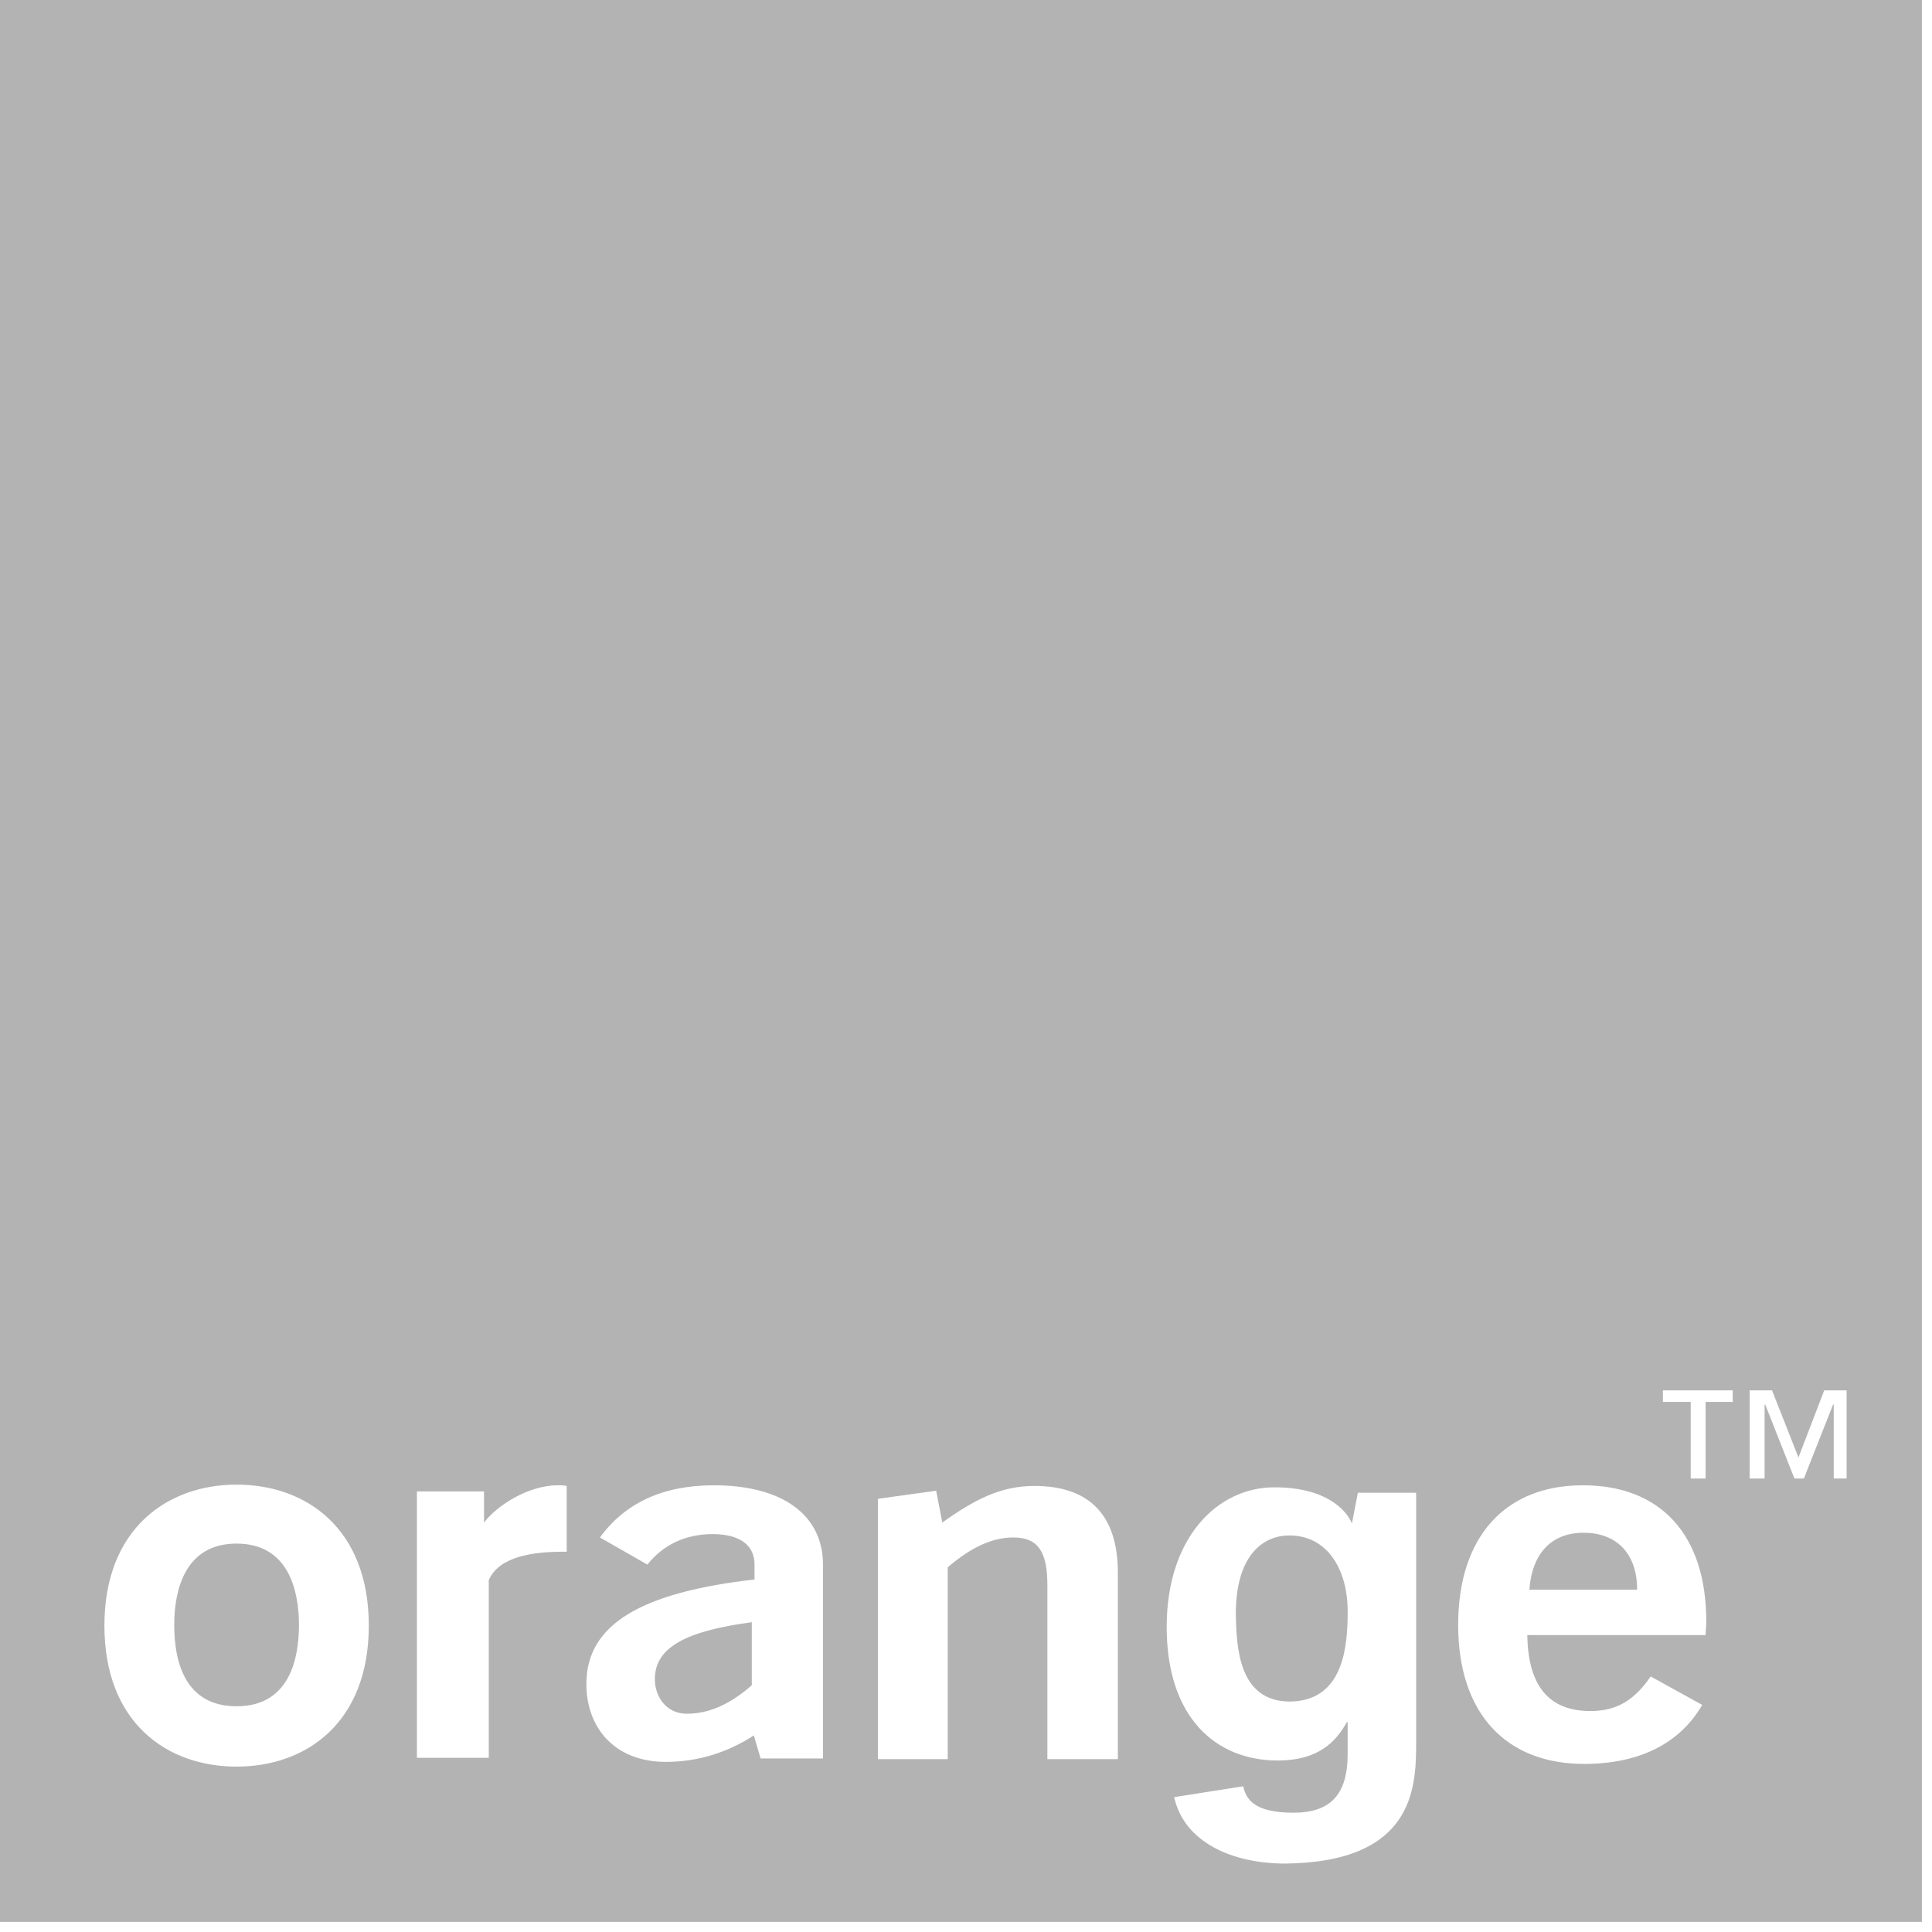 <svg width="78" height="78" viewBox="0 0 78 78" fill="none" xmlns="http://www.w3.org/2000/svg">
<g id="Group">
<path id="Subtract" fill-rule="evenodd" clip-rule="evenodd" d="M0 0H77.591V77.591H0V0ZM26.876 71.132C28.135 71.132 29.339 70.776 30.434 70.064L30.708 70.995H33.226V63.167C33.226 61.197 31.638 59.965 28.819 59.965C26.767 59.965 25.234 60.677 24.221 62.072L26.137 63.167C26.767 62.373 27.67 61.936 28.765 61.936C29.859 61.936 30.462 62.373 30.462 63.167V63.769C25.891 64.289 23.674 65.576 23.674 67.984C23.674 69.79 24.851 71.132 26.876 71.132ZM27.725 69.188C26.904 69.188 26.438 68.504 26.438 67.793C26.438 66.506 27.697 65.849 30.352 65.493V68.039C29.476 68.805 28.628 69.188 27.725 69.188ZM35.443 60.512L37.796 60.184L38.043 61.47C39.384 60.512 40.424 59.992 41.765 59.992C43.982 59.992 45.131 61.169 45.131 63.496V71.022H42.285V63.988C42.285 62.675 41.929 62.072 40.916 62.072C40.068 62.072 39.219 62.456 38.262 63.277V71.022H35.443V60.512ZM58.87 65.603C58.87 69.161 60.786 71.214 63.961 71.214C66.178 71.214 67.82 70.392 68.723 68.832L66.643 67.683C65.986 68.641 65.275 69.079 64.207 69.079C62.538 69.079 61.689 68.066 61.662 66.013H68.86C68.86 65.935 68.866 65.849 68.873 65.761C68.88 65.665 68.887 65.566 68.887 65.466C68.887 61.936 67.026 59.965 63.906 59.965C60.786 59.965 58.87 62.018 58.87 65.603ZM63.934 61.881C65.275 61.881 66.096 62.729 66.096 64.18H61.744C61.853 62.702 62.647 61.881 63.934 61.881ZM9.552 71.323C6.733 71.323 4.215 69.544 4.215 65.63C4.215 61.717 6.76 59.938 9.552 59.938C12.371 59.938 14.889 61.717 14.889 65.63C14.889 69.544 12.371 71.323 9.552 71.323ZM9.552 62.319C7.444 62.319 7.034 64.234 7.034 65.603C7.034 66.999 7.417 68.887 9.552 68.887C11.687 68.887 12.07 66.971 12.07 65.603C12.07 64.234 11.659 62.319 9.552 62.319ZM19.541 60.211H16.832V70.967H19.733V63.797C20.143 62.839 21.512 62.647 22.744 62.647H22.88V59.992C22.771 59.965 22.634 59.965 22.525 59.965H22.524C21.32 59.965 20.061 60.786 19.541 61.47V60.211ZM52.083 68.696C54.245 68.668 54.409 66.479 54.409 65.056C54.409 63.359 53.588 61.99 52.055 61.99C51.043 61.99 49.893 62.729 49.893 65.165C49.921 66.506 50.003 68.696 52.083 68.696ZM57.173 60.266V70.42C57.173 72.226 57.036 75.182 51.891 75.237C49.756 75.237 47.813 74.388 47.403 72.555L50.194 72.117C50.304 72.637 50.632 73.184 52.22 73.184C53.698 73.184 54.409 72.472 54.409 70.803V69.544L54.382 69.517C53.944 70.31 53.232 71.077 51.59 71.077C49.072 71.077 47.102 69.325 47.102 65.685C47.102 62.072 49.154 60.047 51.453 60.047C53.552 60.047 54.361 60.975 54.582 61.505L54.82 60.266H57.173ZM68.86 56.599H69.955V56.133H67.136V56.599H68.258V59.691H68.86V56.599ZM74.033 59.691H74.553V56.133H73.649L72.609 58.843L71.542 56.133H70.639V59.691H71.241V56.708H71.268L72.445 59.691H72.828L74.005 56.708H74.033V59.691Z" fill="black" fill-opacity="0.3"/>
</g>
</svg>
